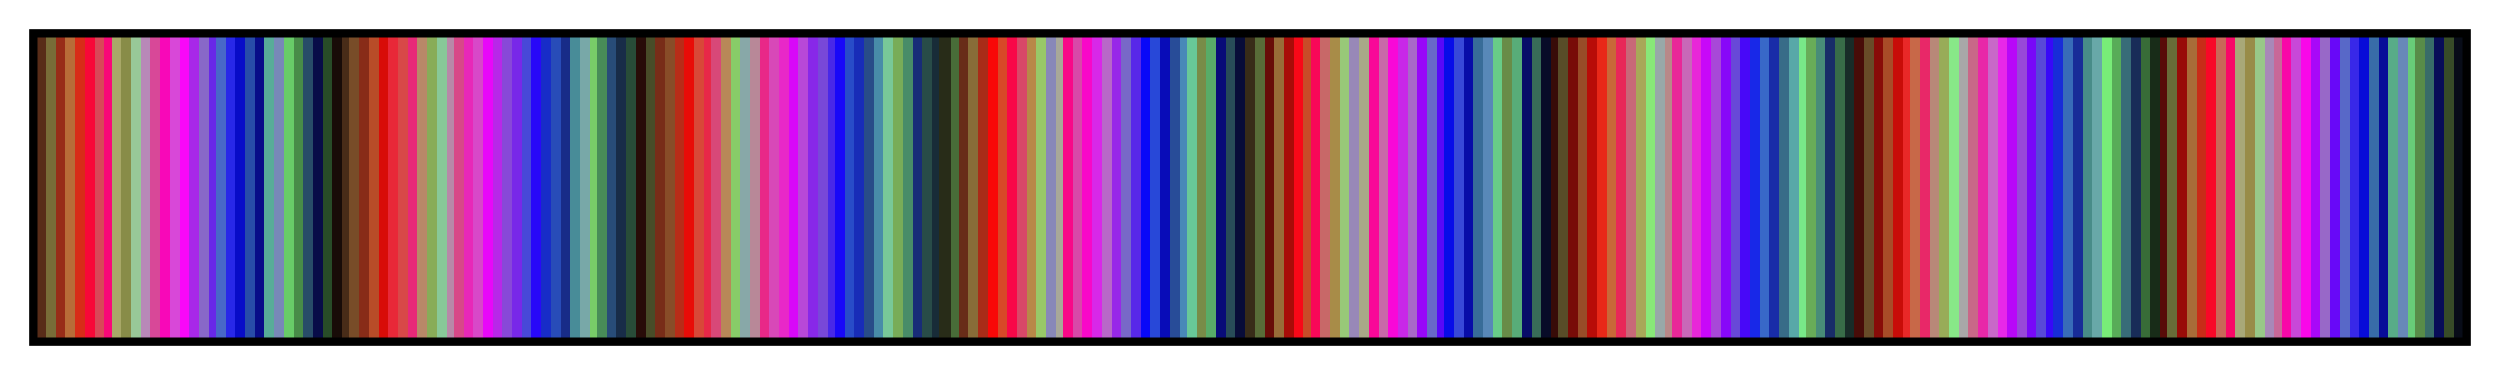 <svg height="45" viewBox="0 0 300 45" width="300" xmlns="http://www.w3.org/2000/svg" xmlns:xlink="http://www.w3.org/1999/xlink"><linearGradient id="a" gradientUnits="objectBoundingBox" spreadMethod="pad" x1="0%" x2="100%" y1="0%" y2="0%"><stop offset="0" stop-color="#582c18"/><stop offset=".004" stop-color="#582c18"/><stop offset=".004" stop-color="#786c38"/><stop offset=".008" stop-color="#786c38"/><stop offset=".008" stop-color="#982c18"/><stop offset=".012" stop-color="#982c18"/><stop offset=".012" stop-color="#b86c38"/><stop offset=".016" stop-color="#b86c38"/><stop offset=".016" stop-color="#d82c18"/><stop offset=".02" stop-color="#d82c18"/><stop offset=".02" stop-color="#f80838"/><stop offset=".024" stop-color="#f80838"/><stop offset=".024" stop-color="#d84858"/><stop offset=".028" stop-color="#d84858"/><stop offset=".028" stop-color="#f80878"/><stop offset=".031" stop-color="#f80878"/><stop offset=".031" stop-color="#a8a868"/><stop offset=".035" stop-color="#a8a868"/><stop offset=".035" stop-color="#888c48"/><stop offset=".039" stop-color="#888c48"/><stop offset=".039" stop-color="#98c898"/><stop offset=".043" stop-color="#98c898"/><stop offset=".043" stop-color="#b888b8"/><stop offset=".047" stop-color="#b888b8"/><stop offset=".047" stop-color="#d84898"/><stop offset=".051" stop-color="#d84898"/><stop offset=".051" stop-color="#f808b8"/><stop offset=".055" stop-color="#f808b8"/><stop offset=".055" stop-color="#d848d8"/><stop offset=".059" stop-color="#d848d8"/><stop offset=".059" stop-color="#f808f8"/><stop offset=".063" stop-color="#f808f8"/><stop offset=".063" stop-color="#a828e8"/><stop offset=".067" stop-color="#a828e8"/><stop offset=".067" stop-color="#8868c8"/><stop offset=".071" stop-color="#8868c8"/><stop offset=".071" stop-color="#6828e8"/><stop offset=".074" stop-color="#6828e8"/><stop offset=".074" stop-color="#4868c8"/><stop offset=".078" stop-color="#4868c8"/><stop offset=".078" stop-color="#2828e8"/><stop offset=".082" stop-color="#2828e8"/><stop offset=".082" stop-color="#080cc8"/><stop offset=".086" stop-color="#080cc8"/><stop offset=".086" stop-color="#284ca8"/><stop offset=".09" stop-color="#284ca8"/><stop offset=".09" stop-color="#080c88"/><stop offset=".094" stop-color="#080c88"/><stop offset=".094" stop-color="#58ac98"/><stop offset=".098" stop-color="#58ac98"/><stop offset=".098" stop-color="#7888b8"/><stop offset=".102" stop-color="#7888b8"/><stop offset=".102" stop-color="#68cc68"/><stop offset=".106" stop-color="#68cc68"/><stop offset=".106" stop-color="#488c48"/><stop offset=".11" stop-color="#488c48"/><stop offset=".11" stop-color="#284c68"/><stop offset=".114" stop-color="#284c68"/><stop offset=".114" stop-color="#080c48"/><stop offset=".118" stop-color="#080c48"/><stop offset=".118" stop-color="#284c28"/><stop offset=".122" stop-color="#284c28"/><stop offset=".122" stop-color="#180c08"/><stop offset=".126" stop-color="#180c08"/><stop offset=".126" stop-color="#482c18"/><stop offset=".129" stop-color="#482c18"/><stop offset=".129" stop-color="#784c28"/><stop offset=".133" stop-color="#784c28"/><stop offset=".133" stop-color="#882c18"/><stop offset=".137" stop-color="#882c18"/><stop offset=".137" stop-color="#b84c28"/><stop offset=".141" stop-color="#b84c28"/><stop offset=".141" stop-color="#d80c08"/><stop offset=".145" stop-color="#d80c08"/><stop offset=".145" stop-color="#e82838"/><stop offset=".149" stop-color="#e82838"/><stop offset=".149" stop-color="#d84848"/><stop offset=".153" stop-color="#d84848"/><stop offset=".153" stop-color="#e82878"/><stop offset=".157" stop-color="#e82878"/><stop offset=".157" stop-color="#b88868"/><stop offset=".161" stop-color="#b88868"/><stop offset=".161" stop-color="#88ac58"/><stop offset=".165" stop-color="#88ac58"/><stop offset=".165" stop-color="#88c898"/><stop offset=".169" stop-color="#88c898"/><stop offset=".169" stop-color="#b888a8"/><stop offset=".172" stop-color="#b888a8"/><stop offset=".172" stop-color="#d84888"/><stop offset=".176" stop-color="#d84888"/><stop offset=".176" stop-color="#e828b8"/><stop offset=".18" stop-color="#e828b8"/><stop offset=".18" stop-color="#d848c8"/><stop offset=".184" stop-color="#d848c8"/><stop offset=".184" stop-color="#e808f8"/><stop offset=".188" stop-color="#e808f8"/><stop offset=".188" stop-color="#b828e8"/><stop offset=".192" stop-color="#b828e8"/><stop offset=".192" stop-color="#8848d8"/><stop offset=".196" stop-color="#8848d8"/><stop offset=".196" stop-color="#7828e8"/><stop offset=".2" stop-color="#7828e8"/><stop offset=".2" stop-color="#4848d8"/><stop offset=".204" stop-color="#4848d8"/><stop offset=".204" stop-color="#2808f8"/><stop offset=".208" stop-color="#2808f8"/><stop offset=".208" stop-color="#182cc8"/><stop offset=".212" stop-color="#182cc8"/><stop offset=".212" stop-color="#284cb8"/><stop offset=".216" stop-color="#284cb8"/><stop offset=".216" stop-color="#182c88"/><stop offset=".22" stop-color="#182c88"/><stop offset=".22" stop-color="#488c98"/><stop offset=".224" stop-color="#488c98"/><stop offset=".224" stop-color="#78a8a8"/><stop offset=".228" stop-color="#78a8a8"/><stop offset=".228" stop-color="#78cc68"/><stop offset=".231" stop-color="#78cc68"/><stop offset=".231" stop-color="#488c58"/><stop offset=".235" stop-color="#488c58"/><stop offset=".235" stop-color="#284c78"/><stop offset=".239" stop-color="#284c78"/><stop offset=".239" stop-color="#182c48"/><stop offset=".243" stop-color="#182c48"/><stop offset=".243" stop-color="#284c38"/><stop offset=".247" stop-color="#284c38"/><stop offset=".247" stop-color="#280c08"/><stop offset=".251" stop-color="#280c08"/><stop offset=".251" stop-color="#484c28"/><stop offset=".255" stop-color="#484c28"/><stop offset=".255" stop-color="#782c18"/><stop offset=".259" stop-color="#782c18"/><stop offset=".259" stop-color="#884c28"/><stop offset=".263" stop-color="#884c28"/><stop offset=".263" stop-color="#b82c18"/><stop offset=".267" stop-color="#b82c18"/><stop offset=".267" stop-color="#e80c08"/><stop offset=".271" stop-color="#e80c08"/><stop offset=".271" stop-color="#d84838"/><stop offset=".275" stop-color="#d84838"/><stop offset=".275" stop-color="#e82848"/><stop offset=".278" stop-color="#e82848"/><stop offset=".278" stop-color="#d84878"/><stop offset=".282" stop-color="#d84878"/><stop offset=".282" stop-color="#b88858"/><stop offset=".286" stop-color="#b88858"/><stop offset=".286" stop-color="#88cc68"/><stop offset=".29" stop-color="#88cc68"/><stop offset=".29" stop-color="#88a8a8"/><stop offset=".294" stop-color="#88a8a8"/><stop offset=".294" stop-color="#b88898"/><stop offset=".298" stop-color="#b88898"/><stop offset=".298" stop-color="#e82888"/><stop offset=".302" stop-color="#e82888"/><stop offset=".302" stop-color="#d848b8"/><stop offset=".306" stop-color="#d848b8"/><stop offset=".306" stop-color="#e828c8"/><stop offset=".31" stop-color="#e828c8"/><stop offset=".31" stop-color="#d808f8"/><stop offset=".314" stop-color="#d808f8"/><stop offset=".314" stop-color="#b848d8"/><stop offset=".318" stop-color="#b848d8"/><stop offset=".318" stop-color="#8828e8"/><stop offset=".322" stop-color="#8828e8"/><stop offset=".322" stop-color="#7848d8"/><stop offset=".326" stop-color="#7848d8"/><stop offset=".326" stop-color="#4828e8"/><stop offset=".329" stop-color="#4828e8"/><stop offset=".329" stop-color="#1808f8"/><stop offset=".333" stop-color="#1808f8"/><stop offset=".333" stop-color="#284cc8"/><stop offset=".337" stop-color="#284cc8"/><stop offset=".337" stop-color="#182cb8"/><stop offset=".341" stop-color="#182cb8"/><stop offset=".341" stop-color="#284c88"/><stop offset=".345" stop-color="#284c88"/><stop offset=".345" stop-color="#488ca8"/><stop offset=".349" stop-color="#488ca8"/><stop offset=".349" stop-color="#78c898"/><stop offset=".353" stop-color="#78c898"/><stop offset=".353" stop-color="#78ac58"/><stop offset=".357" stop-color="#78ac58"/><stop offset=".357" stop-color="#488c68"/><stop offset=".361" stop-color="#488c68"/><stop offset=".361" stop-color="#182c78"/><stop offset=".365" stop-color="#182c78"/><stop offset=".365" stop-color="#284c48"/><stop offset=".369" stop-color="#284c48"/><stop offset=".369" stop-color="#182c38"/><stop offset=".372" stop-color="#182c38"/><stop offset=".372" stop-color="#282c18"/><stop offset=".377" stop-color="#282c18"/><stop offset=".377" stop-color="#486c38"/><stop offset=".38" stop-color="#486c38"/><stop offset=".38" stop-color="#682c18"/><stop offset=".384" stop-color="#682c18"/><stop offset=".384" stop-color="#886c38"/><stop offset=".388" stop-color="#886c38"/><stop offset=".388" stop-color="#a82c18"/><stop offset=".392" stop-color="#a82c18"/><stop offset=".392" stop-color="#f80808"/><stop offset=".396" stop-color="#f80808"/><stop offset=".396" stop-color="#d84828"/><stop offset=".4" stop-color="#d84828"/><stop offset=".4" stop-color="#f80848"/><stop offset=".404" stop-color="#f80848"/><stop offset=".404" stop-color="#d84868"/><stop offset=".408" stop-color="#d84868"/><stop offset=".408" stop-color="#b88848"/><stop offset=".412" stop-color="#b88848"/><stop offset=".412" stop-color="#98c868"/><stop offset=".416" stop-color="#98c868"/><stop offset=".416" stop-color="#8888b8"/><stop offset=".42" stop-color="#8888b8"/><stop offset=".42" stop-color="#a8a898"/><stop offset=".423" stop-color="#a8a898"/><stop offset=".423" stop-color="#f80888"/><stop offset=".427" stop-color="#f80888"/><stop offset=".427" stop-color="#d848a8"/><stop offset=".431" stop-color="#d848a8"/><stop offset=".431" stop-color="#f808c8"/><stop offset=".435" stop-color="#f808c8"/><stop offset=".435" stop-color="#d828e8"/><stop offset=".439" stop-color="#d828e8"/><stop offset=".439" stop-color="#b868c8"/><stop offset=".443" stop-color="#b868c8"/><stop offset=".443" stop-color="#9828e8"/><stop offset=".447" stop-color="#9828e8"/><stop offset=".447" stop-color="#7868c8"/><stop offset=".451" stop-color="#7868c8"/><stop offset=".451" stop-color="#5828e8"/><stop offset=".455" stop-color="#5828e8"/><stop offset=".455" stop-color="#0808f8"/><stop offset=".459" stop-color="#0808f8"/><stop offset=".459" stop-color="#2848d8"/><stop offset=".463" stop-color="#2848d8"/><stop offset=".463" stop-color="#080cb8"/><stop offset=".467" stop-color="#080cb8"/><stop offset=".467" stop-color="#284c98"/><stop offset=".471" stop-color="#284c98"/><stop offset=".471" stop-color="#4888b8"/><stop offset=".474" stop-color="#4888b8"/><stop offset=".474" stop-color="#68c898"/><stop offset=".478" stop-color="#68c898"/><stop offset=".478" stop-color="#788c48"/><stop offset=".482" stop-color="#788c48"/><stop offset=".482" stop-color="#58ac68"/><stop offset=".486" stop-color="#58ac68"/><stop offset=".486" stop-color="#080c78"/><stop offset=".49" stop-color="#080c78"/><stop offset=".49" stop-color="#284c58"/><stop offset=".494" stop-color="#284c58"/><stop offset=".494" stop-color="#080c38"/><stop offset=".498" stop-color="#080c38"/><stop offset=".498" stop-color="#382c18"/><stop offset=".502" stop-color="#382c18"/><stop offset=".502" stop-color="#586c38"/><stop offset=".506" stop-color="#586c38"/><stop offset=".506" stop-color="#680c08"/><stop offset=".51" stop-color="#680c08"/><stop offset=".51" stop-color="#986c38"/><stop offset=".514" stop-color="#986c38"/><stop offset=".514" stop-color="#a80c08"/><stop offset=".518" stop-color="#a80c08"/><stop offset=".518" stop-color="#f80818"/><stop offset=".522" stop-color="#f80818"/><stop offset=".522" stop-color="#c84c28"/><stop offset=".525" stop-color="#c84c28"/><stop offset=".525" stop-color="#f80858"/><stop offset=".529" stop-color="#f80858"/><stop offset=".529" stop-color="#c86868"/><stop offset=".533" stop-color="#c86868"/><stop offset=".533" stop-color="#a88c48"/><stop offset=".537" stop-color="#a88c48"/><stop offset=".537" stop-color="#98c878"/><stop offset=".541" stop-color="#98c878"/><stop offset=".541" stop-color="#9888b8"/><stop offset=".545" stop-color="#9888b8"/><stop offset=".545" stop-color="#a8a888"/><stop offset=".549" stop-color="#a8a888"/><stop offset=".549" stop-color="#f80898"/><stop offset=".553" stop-color="#f80898"/><stop offset=".553" stop-color="#c868a8"/><stop offset=".557" stop-color="#c868a8"/><stop offset=".557" stop-color="#f808d8"/><stop offset=".561" stop-color="#f808d8"/><stop offset=".561" stop-color="#c828e8"/><stop offset=".565" stop-color="#c828e8"/><stop offset=".565" stop-color="#a868c8"/><stop offset=".569" stop-color="#a868c8"/><stop offset=".569" stop-color="#9808f8"/><stop offset=".573" stop-color="#9808f8"/><stop offset=".573" stop-color="#6868c8"/><stop offset=".577" stop-color="#6868c8"/><stop offset=".577" stop-color="#5808f8"/><stop offset=".58" stop-color="#5808f8"/><stop offset=".58" stop-color="#080ce8"/><stop offset=".584" stop-color="#080ce8"/><stop offset=".584" stop-color="#3848d8"/><stop offset=".588" stop-color="#3848d8"/><stop offset=".588" stop-color="#080ca8"/><stop offset=".592" stop-color="#080ca8"/><stop offset=".592" stop-color="#386c98"/><stop offset=".596" stop-color="#386c98"/><stop offset=".596" stop-color="#5888b8"/><stop offset=".6" stop-color="#5888b8"/><stop offset=".6" stop-color="#68cc88"/><stop offset=".604" stop-color="#68cc88"/><stop offset=".604" stop-color="#688c48"/><stop offset=".608" stop-color="#688c48"/><stop offset=".608" stop-color="#58ac78"/><stop offset=".612" stop-color="#58ac78"/><stop offset=".612" stop-color="#080c68"/><stop offset=".616" stop-color="#080c68"/><stop offset=".616" stop-color="#386c58"/><stop offset=".62" stop-color="#386c58"/><stop offset=".62" stop-color="#080c28"/><stop offset=".624" stop-color="#080c28"/><stop offset=".624" stop-color="#380c08"/><stop offset=".627" stop-color="#380c08"/><stop offset=".627" stop-color="#584c28"/><stop offset=".631" stop-color="#584c28"/><stop offset=".631" stop-color="#780c08"/><stop offset=".635" stop-color="#780c08"/><stop offset=".635" stop-color="#984c28"/><stop offset=".639" stop-color="#984c28"/><stop offset=".639" stop-color="#b80c08"/><stop offset=".643" stop-color="#b80c08"/><stop offset=".643" stop-color="#e82818"/><stop offset=".647" stop-color="#e82818"/><stop offset=".647" stop-color="#c86838"/><stop offset=".651" stop-color="#c86838"/><stop offset=".651" stop-color="#e82858"/><stop offset=".655" stop-color="#e82858"/><stop offset=".655" stop-color="#c86878"/><stop offset=".659" stop-color="#c86878"/><stop offset=".659" stop-color="#a8a858"/><stop offset=".663" stop-color="#a8a858"/><stop offset=".663" stop-color="#88e878"/><stop offset=".667" stop-color="#88e878"/><stop offset=".667" stop-color="#98a8a8"/><stop offset=".671" stop-color="#98a8a8"/><stop offset=".671" stop-color="#b88888"/><stop offset=".674" stop-color="#b88888"/><stop offset=".674" stop-color="#e82898"/><stop offset=".678" stop-color="#e82898"/><stop offset=".678" stop-color="#c868b8"/><stop offset=".682" stop-color="#c868b8"/><stop offset=".682" stop-color="#e828d8"/><stop offset=".686" stop-color="#e828d8"/><stop offset=".686" stop-color="#c808f8"/><stop offset=".69" stop-color="#c808f8"/><stop offset=".69" stop-color="#a848d8"/><stop offset=".694" stop-color="#a848d8"/><stop offset=".694" stop-color="#8808f8"/><stop offset=".698" stop-color="#8808f8"/><stop offset=".698" stop-color="#6848d8"/><stop offset=".702" stop-color="#6848d8"/><stop offset=".702" stop-color="#4808f8"/><stop offset=".706" stop-color="#4808f8"/><stop offset=".706" stop-color="#1828e8"/><stop offset=".71" stop-color="#1828e8"/><stop offset=".71" stop-color="#3868c8"/><stop offset=".714" stop-color="#3868c8"/><stop offset=".714" stop-color="#182ca8"/><stop offset=".718" stop-color="#182ca8"/><stop offset=".718" stop-color="#386c88"/><stop offset=".722" stop-color="#386c88"/><stop offset=".722" stop-color="#58a8a8"/><stop offset=".726" stop-color="#58a8a8"/><stop offset=".726" stop-color="#78e888"/><stop offset=".729" stop-color="#78e888"/><stop offset=".729" stop-color="#68ac58"/><stop offset=".733" stop-color="#68ac58"/><stop offset=".733" stop-color="#488c78"/><stop offset=".737" stop-color="#488c78"/><stop offset=".737" stop-color="#182c68"/><stop offset=".741" stop-color="#182c68"/><stop offset=".741" stop-color="#386c48"/><stop offset=".745" stop-color="#386c48"/><stop offset=".745" stop-color="#182c28"/><stop offset=".749" stop-color="#182c28"/><stop offset=".749" stop-color="#480c08"/><stop offset=".753" stop-color="#480c08"/><stop offset=".753" stop-color="#684c28"/><stop offset=".757" stop-color="#684c28"/><stop offset=".757" stop-color="#880c08"/><stop offset=".761" stop-color="#880c08"/><stop offset=".761" stop-color="#a84c28"/><stop offset=".765" stop-color="#a84c28"/><stop offset=".765" stop-color="#c80c08"/><stop offset=".769" stop-color="#c80c08"/><stop offset=".769" stop-color="#e82828"/><stop offset=".772" stop-color="#e82828"/><stop offset=".772" stop-color="#c86848"/><stop offset=".776" stop-color="#c86848"/><stop offset=".776" stop-color="#e82868"/><stop offset=".78" stop-color="#e82868"/><stop offset=".78" stop-color="#b88878"/><stop offset=".784" stop-color="#b88878"/><stop offset=".784" stop-color="#98ac58"/><stop offset=".788" stop-color="#98ac58"/><stop offset=".788" stop-color="#88e888"/><stop offset=".792" stop-color="#88e888"/><stop offset=".792" stop-color="#a8a8a8"/><stop offset=".796" stop-color="#a8a8a8"/><stop offset=".796" stop-color="#c86888"/><stop offset=".8" stop-color="#c86888"/><stop offset=".8" stop-color="#e828a8"/><stop offset=".804" stop-color="#e828a8"/><stop offset=".804" stop-color="#c868c8"/><stop offset=".808" stop-color="#c868c8"/><stop offset=".808" stop-color="#e828e8"/><stop offset=".812" stop-color="#e828e8"/><stop offset=".812" stop-color="#b808f8"/><stop offset=".816" stop-color="#b808f8"/><stop offset=".816" stop-color="#9848d8"/><stop offset=".82" stop-color="#9848d8"/><stop offset=".82" stop-color="#7808f8"/><stop offset=".824" stop-color="#7808f8"/><stop offset=".824" stop-color="#5848d8"/><stop offset=".828" stop-color="#5848d8"/><stop offset=".828" stop-color="#3808f8"/><stop offset=".831" stop-color="#3808f8"/><stop offset=".831" stop-color="#182cd8"/><stop offset=".835" stop-color="#182cd8"/><stop offset=".835" stop-color="#386cb8"/><stop offset=".839" stop-color="#386cb8"/><stop offset=".839" stop-color="#182c98"/><stop offset=".843" stop-color="#182c98"/><stop offset=".843" stop-color="#488c88"/><stop offset=".847" stop-color="#488c88"/><stop offset=".847" stop-color="#68a8a8"/><stop offset=".851" stop-color="#68a8a8"/><stop offset=".851" stop-color="#78ec78"/><stop offset=".855" stop-color="#78ec78"/><stop offset=".855" stop-color="#58ac58"/><stop offset=".859" stop-color="#58ac58"/><stop offset=".859" stop-color="#386c78"/><stop offset=".863" stop-color="#386c78"/><stop offset=".863" stop-color="#182c58"/><stop offset=".867" stop-color="#182c58"/><stop offset=".867" stop-color="#386c38"/><stop offset=".871" stop-color="#386c38"/><stop offset=".871" stop-color="#182c18"/><stop offset=".875" stop-color="#182c18"/><stop offset=".875" stop-color="#580c08"/><stop offset=".878" stop-color="#580c08"/><stop offset=".878" stop-color="#686c38"/><stop offset=".882" stop-color="#686c38"/><stop offset=".882" stop-color="#980c08"/><stop offset=".886" stop-color="#980c08"/><stop offset=".886" stop-color="#a86c38"/><stop offset=".89" stop-color="#a86c38"/><stop offset=".89" stop-color="#c82c18"/><stop offset=".894" stop-color="#c82c18"/><stop offset=".894" stop-color="#f80828"/><stop offset=".898" stop-color="#f80828"/><stop offset=".898" stop-color="#c86858"/><stop offset=".902" stop-color="#c86858"/><stop offset=".902" stop-color="#f80868"/><stop offset=".906" stop-color="#f80868"/><stop offset=".906" stop-color="#a8a878"/><stop offset=".91" stop-color="#a8a878"/><stop offset=".91" stop-color="#988c48"/><stop offset=".914" stop-color="#988c48"/><stop offset=".914" stop-color="#98c888"/><stop offset=".918" stop-color="#98c888"/><stop offset=".918" stop-color="#a888b8"/><stop offset=".922" stop-color="#a888b8"/><stop offset=".922" stop-color="#c86898"/><stop offset=".925" stop-color="#c86898"/><stop offset=".925" stop-color="#f808a8"/><stop offset=".929" stop-color="#f808a8"/><stop offset=".929" stop-color="#c848d8"/><stop offset=".933" stop-color="#c848d8"/><stop offset=".933" stop-color="#f808e8"/><stop offset=".937" stop-color="#f808e8"/><stop offset=".937" stop-color="#a808f8"/><stop offset=".941" stop-color="#a808f8"/><stop offset=".941" stop-color="#9868c8"/><stop offset=".945" stop-color="#9868c8"/><stop offset=".945" stop-color="#6808f8"/><stop offset=".949" stop-color="#6808f8"/><stop offset=".949" stop-color="#5868c8"/><stop offset=".953" stop-color="#5868c8"/><stop offset=".953" stop-color="#3828e8"/><stop offset=".957" stop-color="#3828e8"/><stop offset=".957" stop-color="#080cd8"/><stop offset=".961" stop-color="#080cd8"/><stop offset=".961" stop-color="#386ca8"/><stop offset=".965" stop-color="#386ca8"/><stop offset=".965" stop-color="#080c98"/><stop offset=".969" stop-color="#080c98"/><stop offset=".969" stop-color="#58ac88"/><stop offset=".973" stop-color="#58ac88"/><stop offset=".973" stop-color="#6888b8"/><stop offset=".977" stop-color="#6888b8"/><stop offset=".977" stop-color="#68cc78"/><stop offset=".98" stop-color="#68cc78"/><stop offset=".98" stop-color="#588c48"/><stop offset=".984" stop-color="#588c48"/><stop offset=".984" stop-color="#386c68"/><stop offset=".988" stop-color="#386c68"/><stop offset=".988" stop-color="#080c58"/><stop offset=".992" stop-color="#080c58"/><stop offset=".992" stop-color="#384c28"/><stop offset=".996" stop-color="#384c28"/><stop offset=".996" stop-color="#080c18"/><stop offset="1" stop-color="#080c18"/></linearGradient><path d="m4 4h292v37h-292z" fill="url(#a)" stroke="#000"/></svg>